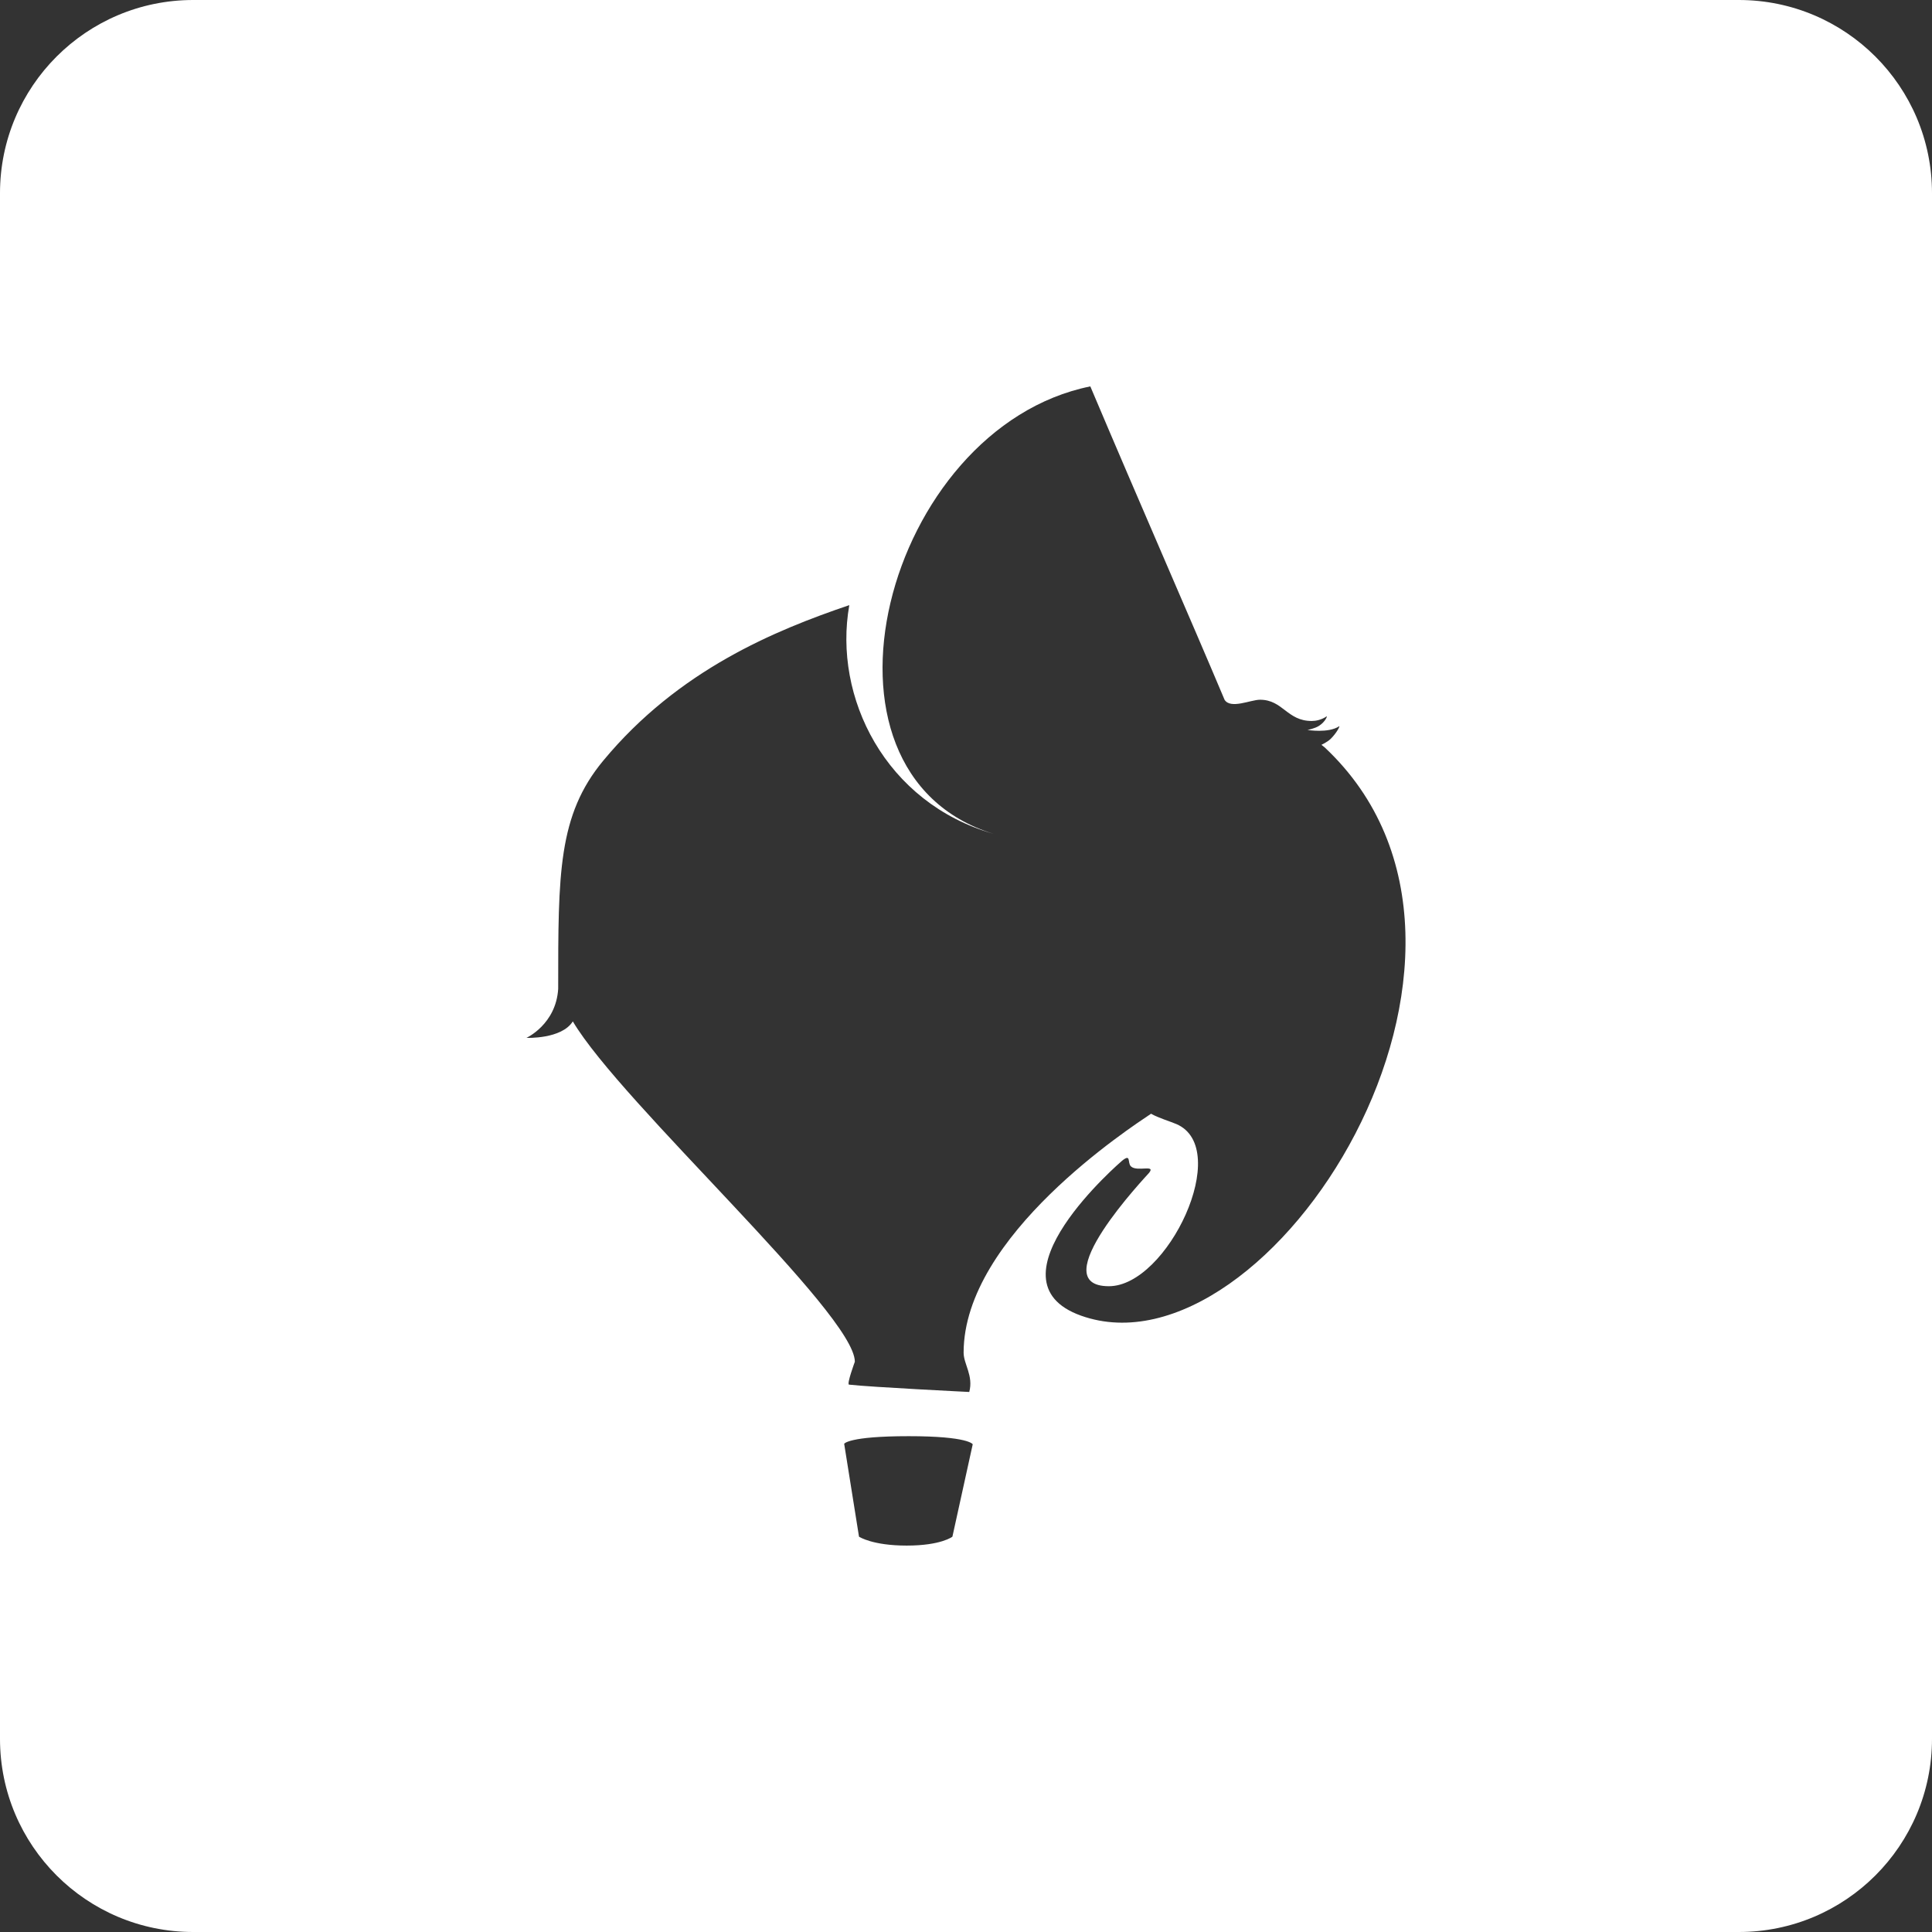 <?xml version="1.0" encoding="UTF-8" standalone="no"?>
<svg
   xmlns:dc="http://purl.org/dc/elements/1.1/"
   xmlns:cc="http://creativecommons.org/ns#"
   xmlns:rdf="http://www.w3.org/1999/02/22-rdf-syntax-ns#"
   xmlns:svg="http://www.w3.org/2000/svg"
   xmlns="http://www.w3.org/2000/svg"
   xmlns:sodipodi="http://sodipodi.sourceforge.net/DTD/sodipodi-0.dtd"
   xmlns:inkscape="http://www.inkscape.org/namespaces/inkscape"
   width="200px"
   height="200px"
   viewBox="0 0 200 200"
   version="1.1"
   id="svg2"
   inkscape:version="0.91 r13725"
   sodipodi:docname="CartoDB Isotype-White.svg">
  <rect x="0" y="0" width="200" height="200" fill="#333333" stroke="none"/>
  <sodipodi:namedview
     pagecolor="#ffffff"
     bordercolor="#666666"
     borderopacity="1"
     objecttolerance="10"
     gridtolerance="10"
     guidetolerance="10"
     inkscape:pageopacity="0"
     inkscape:pageshadow="2"
     inkscape:window-width="708"
     inkscape:window-height="480"
     id="namedview14"
     showgrid="false"
     inkscape:zoom="1.18"
     inkscape:cx="100"
     inkscape:cy="100"
     inkscape:window-x="630"
     inkscape:window-y="294"
     inkscape:window-maximized="0"
     inkscape:current-layer="svg2" />
  <!-- Generator: Sketch 3.6.1 (26313) - http://www.bohemiancoding.com/sketch -->
  <title
     id="title4">Isotype Positive@2x</title>
  <desc
     id="desc6">Created with Sketch.</desc>
  <defs
     id="defs8" />
  <g
     style="fill:#ffffff;fill-opacity:1;fill-rule:evenodd;stroke:none;stroke-width:1"
     transform="translate(-200,-200)"
     id="Isotype-Positive">
    <path
       inkscape:connector-curvature="0"
       style="fill:#ffffff;fill-opacity:1"
       id="path12"
       d="M 200,220 C 200,208.954 208.949,200 220,200 l 160,0 C 391.046,200 400,208.949 400,220 l 0,160 C 400,391.046 391.051,400 380,400 l -160,0 C 208.954,400 200,391.051 200,380 l 0,-160 0,0 z m 94.062,128.673 c -6.249,0 -6.673,0.787 -6.673,0.787 l 1.535,9.617 c 0,0 1.366,0.922 4.936,0.922 3.569,0 4.733,-0.922 4.733,-0.922 l 2.103,-9.564 c 0,0 -0.384,-0.84 -6.634,-0.84 l 0,0 z m 43.075,-71.299 -0.343,-0.268 c 0,0 0.609,-0.285 0.941,-0.604 0.647,-0.624 1.024,-1.404 0.895,-1.318 -1.111,0.742 -3.282,0.381 -3.282,0.381 0,0 0.751,-0.139 1.196,-0.426 0.68,-0.437 0.876,-1.041 0.793,-0.983 -0.543,0.371 -1.132,0.48 -1.54,0.48 -2.566,0.008 -2.983,-2.199 -5.36,-2.199 -0.976,0 -3.03,0.999 -3.668,0.008 -3.497,-8.303 -8.764,-20.304 -13.899,-32.445 -21.202,4.294 -30.629,39.981 -10.013,46.32 -11.21,-3.197 -16.636,-14.154 -14.936,-23.678 -7.674,2.612 -17.671,6.69 -25.478,16.108 -4.678,5.644 -4.659,11.679 -4.659,23.621 -0.231,3.672 -3.284,5.068 -3.284,5.068 0,0 3.637,0.15 4.799,-1.704 5.01,8.468 29.195,30.251 29.195,35.232 0,0 -0.867,2.338 -0.602,2.37 2.201,0.255 12.447,0.76 12.447,0.76 0.447,-1.693 -0.585,-2.882 -0.585,-4.071 0,-12.117 17.364,-23.355 19.405,-24.733 0.729,0.427 1.998,0.802 2.621,1.071 5.846,2.518 -0.925,16.785 -6.985,16.785 -6.982,0 3.938,-11.462 4.158,-11.736 0.727,-0.906 -1.255,-0.068 -1.881,-0.671 -0.382,-0.369 0.047,-1.357 -0.905,-0.591 0,0 -14.501,12.401 -4.247,16.05 19.435,6.917 47.865,-37.575 25.217,-58.826 l 0,0 z" />
  </g>
</svg>
